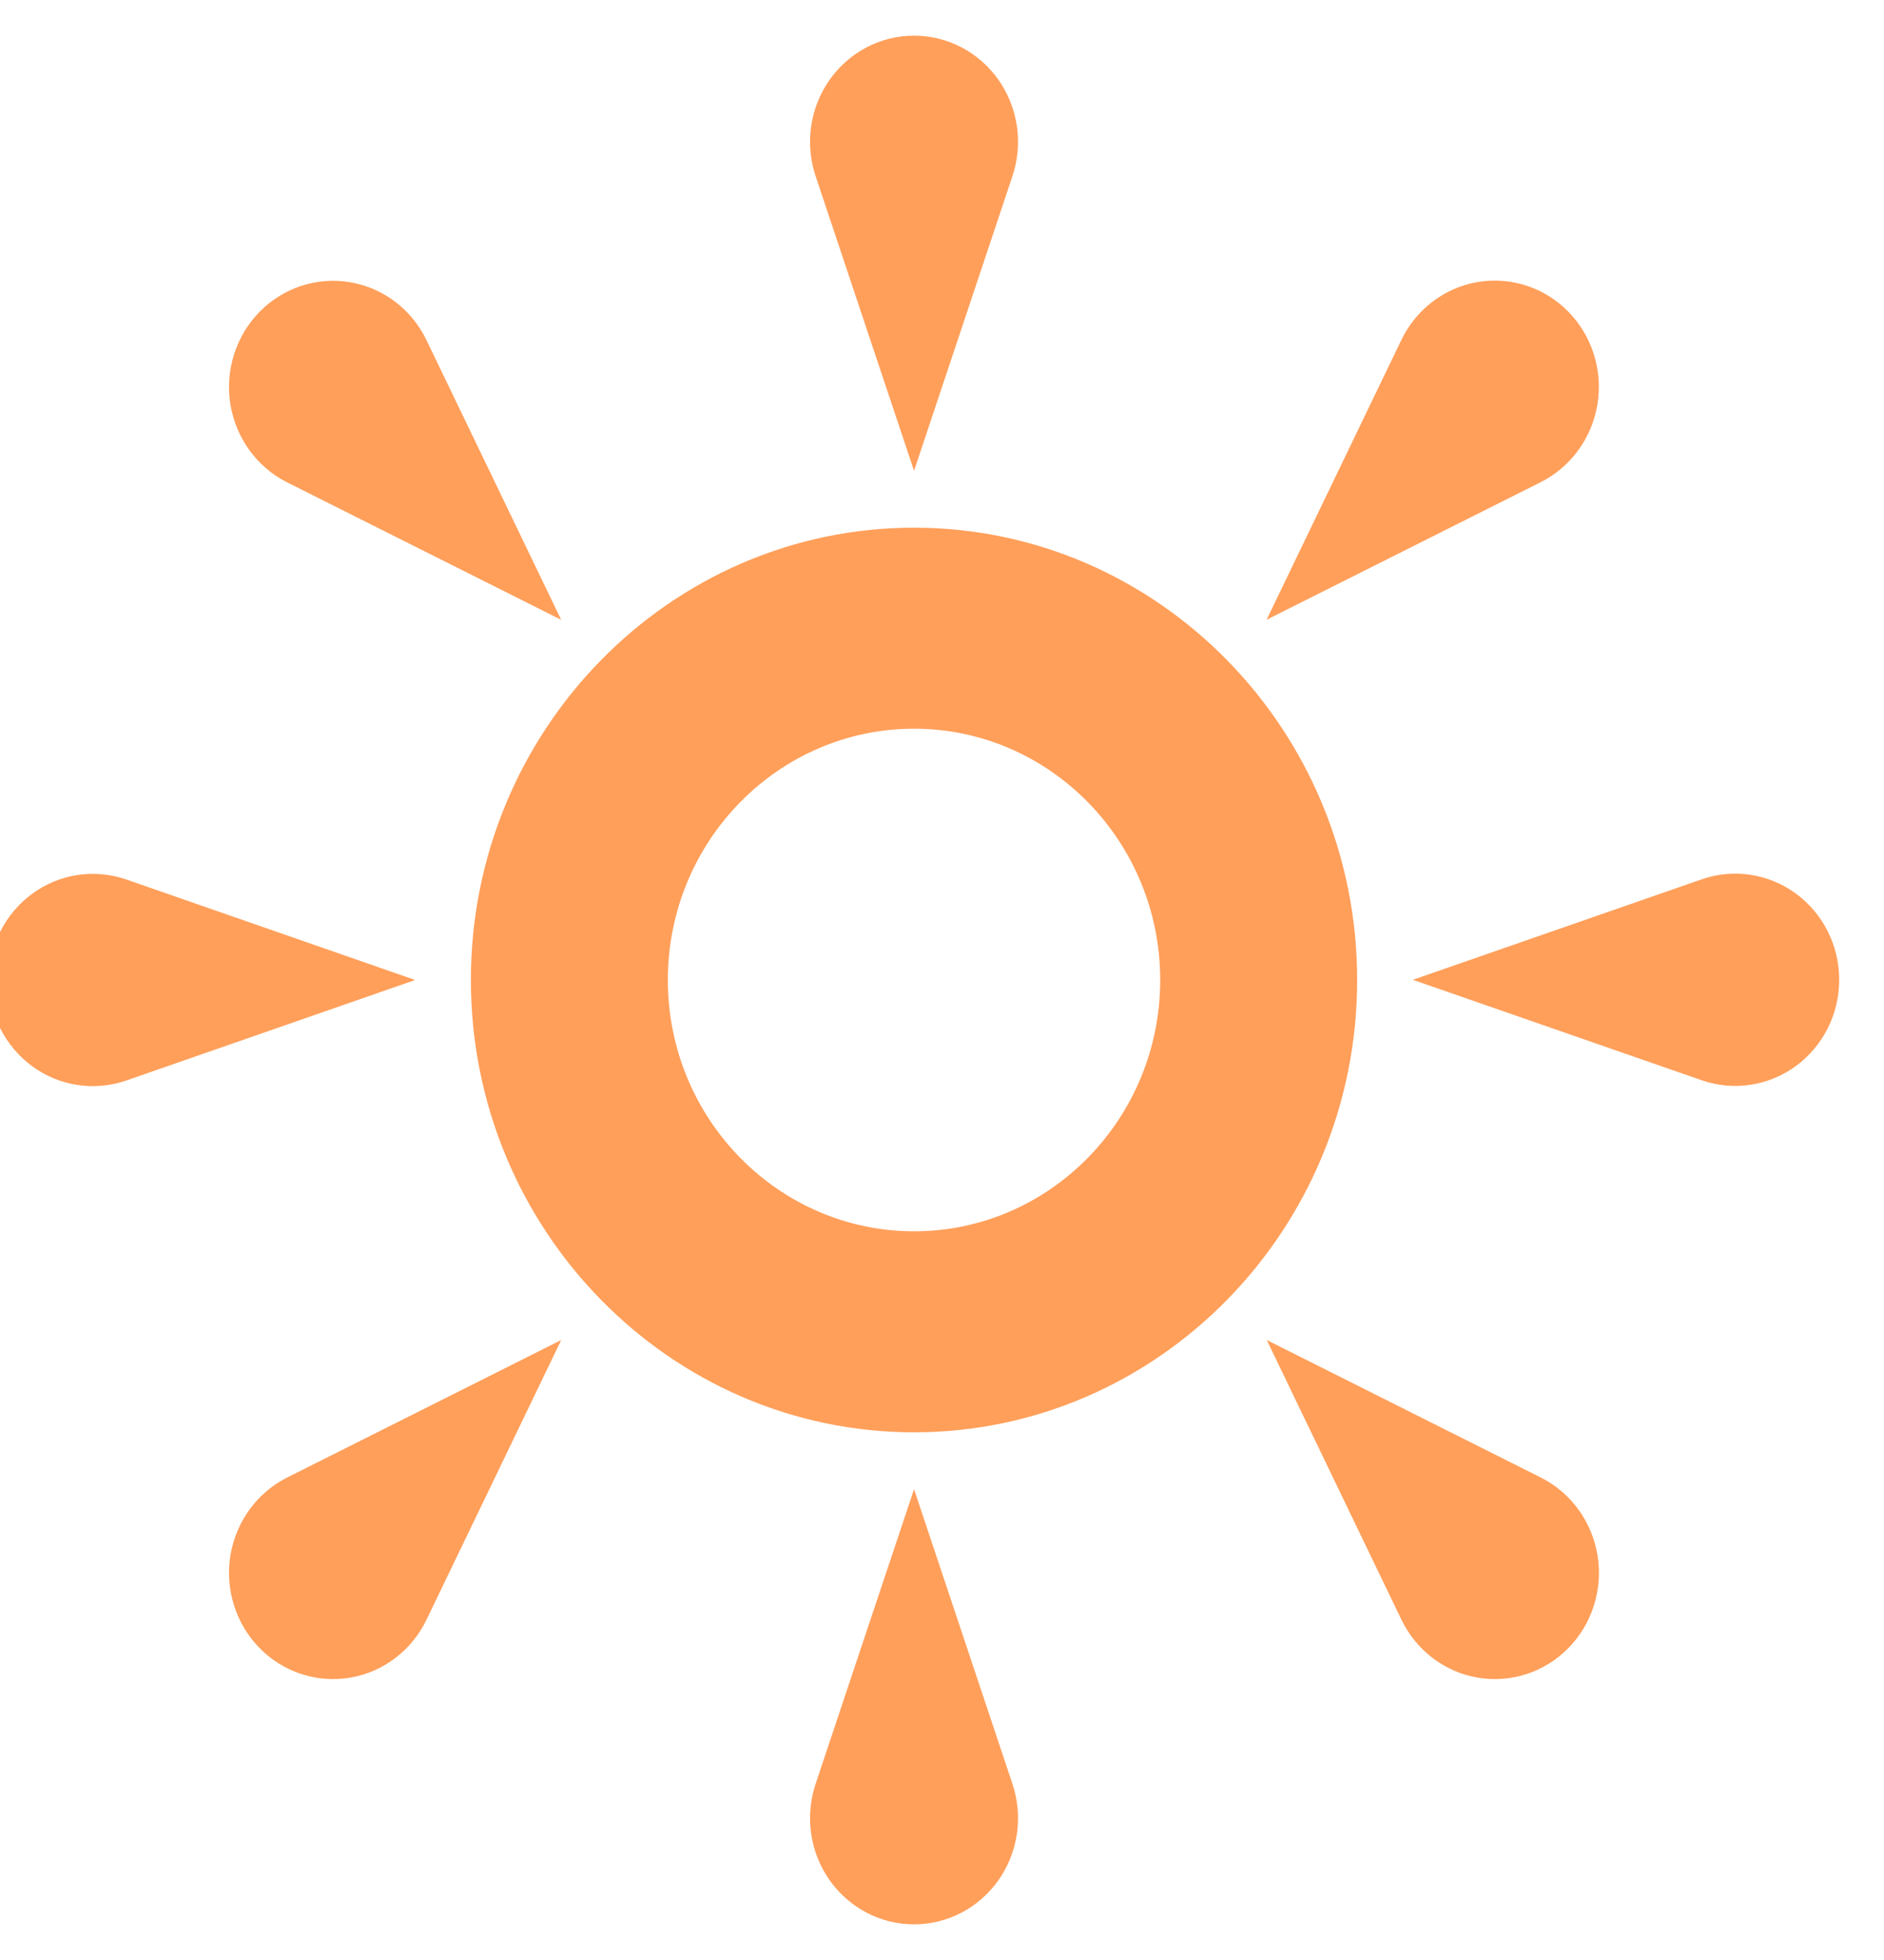 <svg width="50" height="52" viewBox="0 0 50 52" fill="none" xmlns="http://www.w3.org/2000/svg" xmlns:xlink="http://www.w3.org/1999/xlink">
<path d="M26.871,4.667L24.258,12.491L21.644,4.667C21.503,4.243 21.464,3.791 21.528,3.348C21.592,2.906 21.759,2.485 22.015,2.121C22.27,1.758 22.607,1.461 22.997,1.257C23.387,1.052 23.819,0.946 24.258,0.946C24.696,0.946 25.129,1.052 25.519,1.257C25.909,1.461 26.245,1.758 26.501,2.121C26.756,2.485 26.923,2.906 26.988,3.348C27.052,3.791 27.012,4.243 26.871,4.667ZM3.351,23.333L11.018,26L3.351,28.667C2.935,28.81 2.492,28.851 2.059,28.785C1.625,28.72 1.213,28.55 0.856,28.289C0.5,28.028 0.209,27.685 0.009,27.287C-0.191,26.888 -0.296,26.447 -0.296,26C-0.296,25.552 -0.191,25.111 0.009,24.713C0.209,24.315 0.5,23.972 0.856,23.711C1.213,23.45 1.625,23.28 2.059,23.214C2.492,23.149 2.935,23.19 3.351,23.333ZM21.644,47.333L24.258,39.509L26.871,47.333C27.012,47.757 27.052,48.209 26.988,48.652C26.923,49.094 26.756,49.515 26.501,49.879C26.245,50.242 25.909,50.539 25.519,50.743C25.129,50.948 24.696,51.054 24.258,51.054C23.819,51.054 23.387,50.948 22.997,50.743C22.607,50.539 22.27,50.242 22.015,49.879C21.759,49.515 21.592,49.094 21.528,48.652C21.464,48.209 21.503,47.757 21.644,47.333ZM45.165,28.661L37.497,25.995L45.165,23.328C45.58,23.184 46.023,23.143 46.457,23.209C46.891,23.275 47.303,23.445 47.659,23.706C48.016,23.966 48.306,24.31 48.507,24.708C48.707,25.106 48.811,25.547 48.811,25.995C48.811,26.442 48.707,26.883 48.507,27.281C48.306,27.679 48.016,28.023 47.659,28.284C47.303,28.544 46.891,28.714 46.457,28.78C46.023,28.846 45.58,28.805 45.165,28.661ZM11.321,9.029L14.894,16.445L7.626,12.8C7.231,12.603 6.888,12.312 6.625,11.952C6.363,11.593 6.188,11.174 6.115,10.732C6.043,10.289 6.075,9.835 6.21,9.408C6.344,8.981 6.576,8.592 6.887,8.275C7.198,7.958 7.578,7.721 7.997,7.584C8.416,7.447 8.861,7.414 9.294,7.488C9.728,7.562 10.138,7.74 10.491,8.008C10.843,8.276 11.128,8.626 11.321,9.029L11.321,9.029ZM7.626,39.197L14.894,35.552L11.321,42.968C11.128,43.371 10.843,43.721 10.491,43.989C10.138,44.257 9.728,44.436 9.294,44.509C8.861,44.583 8.416,44.55 7.997,44.413C7.578,44.276 7.198,44.04 6.887,43.722C6.576,43.405 6.344,43.017 6.21,42.589C6.075,42.162 6.043,41.708 6.115,41.266C6.188,40.823 6.363,40.405 6.625,40.045C6.888,39.685 7.231,39.395 7.626,39.197L7.626,39.197ZM37.191,42.968L33.619,35.552L40.887,39.197C41.282,39.395 41.625,39.685 41.888,40.045C42.15,40.405 42.325,40.823 42.397,41.266C42.47,41.708 42.437,42.162 42.303,42.589C42.169,43.017 41.937,43.405 41.626,43.722C41.315,44.04 40.934,44.276 40.516,44.413C40.097,44.55 39.652,44.583 39.218,44.509C38.785,44.436 38.375,44.257 38.022,43.989C37.669,43.721 37.385,43.371 37.191,42.968L37.191,42.968ZM40.884,12.795L33.614,16.443L37.189,9.024C37.382,8.621 37.667,8.271 38.019,8.003C38.372,7.735 38.782,7.556 39.216,7.483C39.65,7.409 40.094,7.442 40.513,7.579C40.932,7.716 41.312,7.952 41.623,8.27C41.934,8.587 42.166,8.975 42.301,9.403C42.435,9.83 42.467,10.284 42.395,10.726C42.323,11.169 42.148,11.587 41.885,11.947C41.622,12.307 41.279,12.597 40.884,12.795L40.884,12.795ZM24.258,38C17.774,38 12.497,32.616 12.497,26C12.497,19.384 17.774,14 24.258,14C30.742,14 36.018,19.384 36.018,26C36.018,32.616 30.742,38 24.258,38ZM24.258,19.333C20.654,19.333 17.724,22.323 17.724,26C17.724,29.677 20.654,32.667 24.258,32.667C27.862,32.667 30.791,29.677 30.791,26C30.791,22.323 27.862,19.333 24.258,19.333Z" fill="#FF9F5A"/>
</svg>
